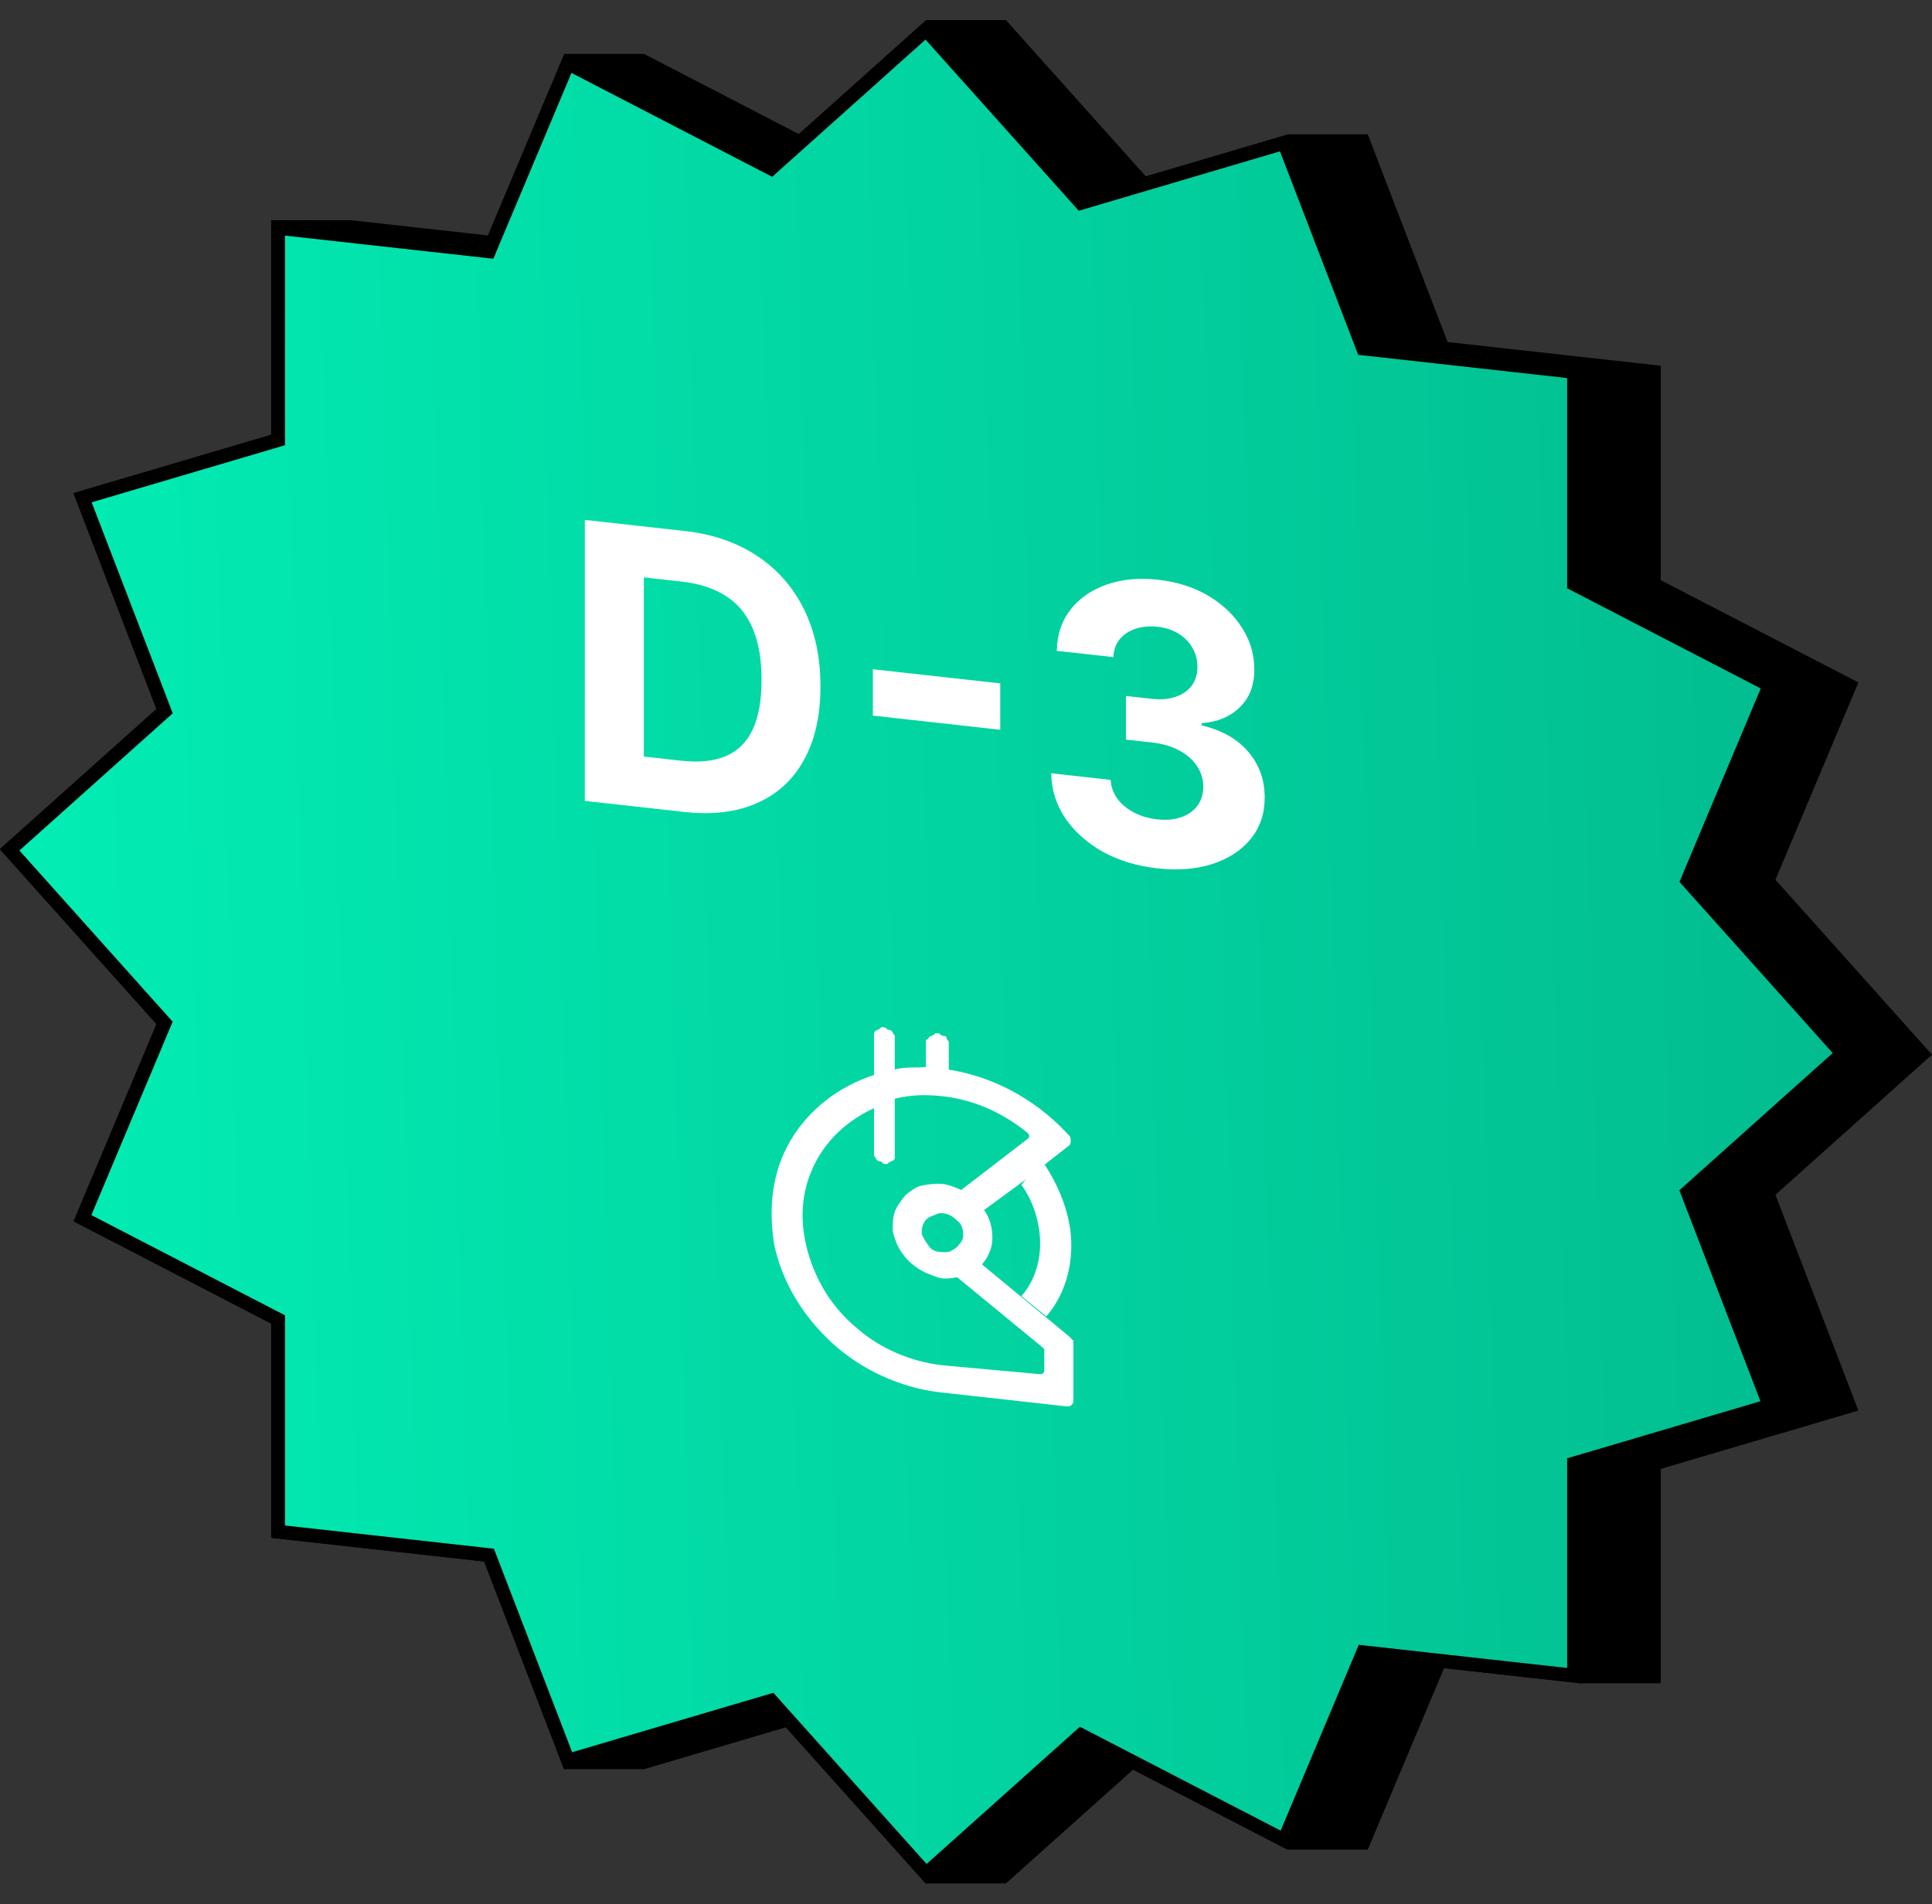 <svg width="70" height="69" viewBox="0 0 70 69" fill="none" xmlns="http://www.w3.org/2000/svg">
<rect x="0" y="0" width="70" height="69" fill="#333333" stroke="none"/>
<path d="M9.827 15.75L2.667 17.865L5.672 25.683L0 30.759L5.672 37.097L2.667 44.247L9.827 47.953L9.827 55.723L17.55 56.581L20.443 64.107H23.336L28.486 62.586L33.553 68.247H36.447L41.059 64.119L46.663 67.02H49.557L52.321 60.445L57.279 60.995H60.172V53.226L67.333 51.111L64.328 43.293L70 38.216L64.328 31.878L67.333 24.729L60.172 21.022V13.252L52.45 12.394L49.557 4.869H46.663L41.514 6.39L36.447 0.728H33.553L28.941 4.856L23.337 1.955H20.443L17.679 8.531L12.721 7.98H9.827L9.827 15.75Z" fill="black"/>
<path d="M5.903 25.615L2.991 18.039L9.92 15.992L10.076 15.946V15.778L10.076 8.258L17.55 9.088L17.718 9.107L17.78 8.957L20.58 2.296L27.788 6.027L27.94 6.106L28.056 6.002L33.553 1.082L39.05 7.223L39.166 7.353L39.319 7.308L46.526 5.179L49.326 12.462L49.389 12.626L49.556 12.644L57.03 13.475V20.995V21.163L57.186 21.244L64.115 24.831L61.203 31.759L61.142 31.906L61.258 32.036L66.755 38.177L61.258 43.097L61.142 43.201L61.203 43.361L64.115 50.937L57.186 52.984L57.03 53.029V53.198V60.718L49.556 59.888L49.389 59.869L49.326 60.018L46.526 66.68L39.319 62.949L39.166 62.87L39.05 62.974L33.553 67.894L28.056 61.753L27.94 61.623L27.788 61.668L20.58 63.797L17.78 56.513L17.717 56.35L17.55 56.331L10.076 55.501L10.076 47.981V47.812L9.92 47.732L2.991 44.145L5.903 37.216L5.964 37.07L5.848 36.94L0.351 30.799L5.848 25.879L5.964 25.775L5.903 25.615Z" fill="url(#paint0_linear_3029_180199)" stroke="black" stroke-width="0.5"/>
<path d="M24.776 29.419L21.189 29.021V18.839L24.806 19.241C25.824 19.354 26.7 19.655 27.434 20.145C28.169 20.631 28.734 21.275 29.129 22.078C29.528 22.881 29.727 23.811 29.727 24.869C29.727 25.929 29.528 26.819 29.129 27.537C28.734 28.255 28.166 28.777 27.424 29.102C26.687 29.428 25.804 29.534 24.776 29.419ZM23.328 27.414L24.687 27.565C25.32 27.635 25.852 27.582 26.283 27.404C26.718 27.224 27.044 26.907 27.262 26.454C27.482 25.998 27.593 25.391 27.593 24.632C27.593 23.879 27.482 23.252 27.262 22.75C27.044 22.249 26.72 21.861 26.288 21.588C25.857 21.315 25.325 21.143 24.692 21.073L23.328 20.921V27.414ZM36.241 24.762V26.443L31.626 25.93V24.25L36.241 24.762ZM41.927 31.464C41.189 31.382 40.532 31.182 39.955 30.863C39.382 30.54 38.929 30.135 38.597 29.648C38.267 29.157 38.097 28.614 38.088 28.02L40.242 28.259C40.255 28.509 40.336 28.737 40.484 28.942C40.636 29.145 40.837 29.311 41.087 29.442C41.337 29.573 41.619 29.655 41.932 29.69C42.258 29.726 42.546 29.7 42.797 29.612C43.047 29.524 43.243 29.385 43.385 29.195C43.526 29.006 43.597 28.776 43.597 28.508C43.597 28.236 43.521 27.987 43.37 27.762C43.221 27.533 43.007 27.344 42.727 27.193C42.451 27.043 42.121 26.947 41.739 26.904L40.795 26.8V25.219L41.739 25.323C42.062 25.359 42.347 25.335 42.594 25.249C42.844 25.165 43.039 25.03 43.177 24.847C43.315 24.66 43.385 24.432 43.385 24.164C43.385 23.909 43.324 23.678 43.202 23.473C43.083 23.264 42.915 23.093 42.698 22.959C42.484 22.826 42.233 22.743 41.947 22.712C41.657 22.679 41.392 22.703 41.151 22.782C40.911 22.858 40.718 22.984 40.573 23.16C40.428 23.337 40.351 23.553 40.341 23.811L38.29 23.583C38.3 22.997 38.467 22.499 38.789 22.087C39.112 21.676 39.547 21.374 40.094 21.183C40.644 20.989 41.265 20.931 41.957 21.007C42.655 21.085 43.266 21.28 43.79 21.594C44.313 21.907 44.72 22.297 45.01 22.764C45.303 23.227 45.448 23.727 45.445 24.264C45.448 24.834 45.272 25.29 44.916 25.632C44.564 25.974 44.104 26.165 43.538 26.204V26.284C44.282 26.463 44.849 26.786 45.237 27.253C45.63 27.718 45.824 28.266 45.821 28.899C45.824 29.48 45.657 29.976 45.322 30.39C44.989 30.804 44.529 31.107 43.943 31.301C43.357 31.494 42.685 31.549 41.927 31.464Z" fill="white"/>
<path fill-rule="evenodd" clip-rule="evenodd" d="M37.009 42.936C37.461 43.552 37.686 44.354 37.686 45.06C37.686 45.767 37.461 46.448 37.009 46.964L37.912 47.7C38.514 46.989 38.815 46.104 38.815 45.115C38.815 44.126 38.439 43.095 37.837 42.18L37.31 42.546L37.009 42.936Z" fill="white"/>
<path fill-rule="evenodd" clip-rule="evenodd" d="M38.74 48.428L35.58 45.816C35.805 45.558 35.956 45.221 35.956 44.868C35.956 44.515 35.881 44.153 35.655 43.846L37.16 42.741L38.74 41.504C38.815 41.441 38.815 41.229 38.74 41.15L38.589 40.992C37.461 39.807 35.956 39.004 34.376 38.758V37.91C34.376 37.839 34.376 37.769 34.376 37.769C34.376 37.698 34.3 37.69 34.3 37.619C34.3 37.548 34.225 37.54 34.15 37.532C34.075 37.523 34.075 37.453 33.999 37.444C33.924 37.436 33.849 37.428 33.849 37.498C33.774 37.49 33.774 37.56 33.699 37.552C33.623 37.614 33.623 37.685 33.548 37.677C33.548 37.747 33.548 37.818 33.548 37.818V38.666C33.172 38.695 32.796 38.653 32.419 38.752V37.693C32.419 37.622 32.419 37.551 32.419 37.551C32.419 37.481 32.344 37.472 32.344 37.402C32.269 37.323 32.269 37.323 32.194 37.314C32.118 37.306 32.118 37.235 32.043 37.227C31.968 37.219 31.893 37.21 31.893 37.281C31.817 37.273 31.817 37.343 31.742 37.335C31.667 37.397 31.667 37.468 31.667 37.468C31.667 37.538 31.667 37.609 31.667 37.609V38.951C30.388 39.374 29.334 40.176 28.657 41.302C27.98 42.428 27.83 43.753 28.055 45.121C28.356 46.497 29.109 47.711 30.162 48.675C31.215 49.64 32.645 50.294 34.075 50.453L38.664 50.963C38.815 50.979 38.89 50.846 38.89 50.776V48.586C38.89 48.586 38.815 48.507 38.74 48.428ZM34.15 49.472C33.021 49.346 31.893 48.868 31.065 48.14C30.162 47.404 29.56 46.418 29.259 45.325C28.958 44.232 29.034 43.181 29.485 42.242C29.936 41.303 30.689 40.609 31.667 40.153V41.707C31.667 41.778 31.667 41.848 31.667 41.848C31.667 41.919 31.742 41.927 31.742 41.998C31.817 42.077 31.817 42.077 31.893 42.085C31.968 42.094 31.968 42.164 32.043 42.173C32.118 42.181 32.194 42.189 32.194 42.119C32.269 42.127 32.269 42.056 32.344 42.065C32.419 42.002 32.419 42.002 32.419 41.932C32.419 41.861 32.419 41.791 32.419 41.791V39.812C33.021 39.667 33.548 39.655 34.15 39.722C35.279 39.847 36.332 40.318 37.235 41.054C37.31 41.133 37.31 41.203 37.235 41.266L34.827 43.118C34.601 43.022 34.376 42.926 34.15 42.901C33.924 42.876 33.623 42.913 33.398 42.959C33.172 43.005 32.946 43.191 32.796 43.316C32.645 43.511 32.495 43.706 32.419 43.91C32.344 44.114 32.344 44.396 32.344 44.608C32.419 44.899 32.495 45.12 32.645 45.348C32.796 45.577 32.946 45.735 33.172 45.901C33.398 46.068 33.623 46.163 33.924 46.267C34.15 46.363 34.451 46.326 34.677 46.28L37.762 48.813L37.837 48.892V49.67C37.837 49.74 37.762 49.803 37.686 49.794L34.15 49.472ZM34.902 44.751C34.902 44.892 34.827 45.025 34.752 45.088C34.677 45.221 34.526 45.275 34.451 45.337C34.3 45.391 34.15 45.374 33.999 45.357C33.849 45.341 33.699 45.253 33.623 45.104C33.548 45.025 33.473 44.875 33.398 44.725C33.398 44.584 33.398 44.443 33.473 44.31C33.548 44.177 33.623 44.114 33.774 44.06C33.924 44.007 33.999 43.944 34.15 43.961C34.376 43.986 34.526 44.074 34.677 44.231C34.827 44.319 34.902 44.539 34.902 44.751Z" fill="white"/>
<defs>
<linearGradient id="paint0_linear_3029_180199" x1="3.52413e-08" y1="45.71" x2="67.884" y2="43.725" gradientUnits="userSpaceOnUse">
<stop stop-color="#02EEB5"/>
<stop offset="1" stop-color="#02BB8E"/>
</linearGradient>
</defs>
</svg>
